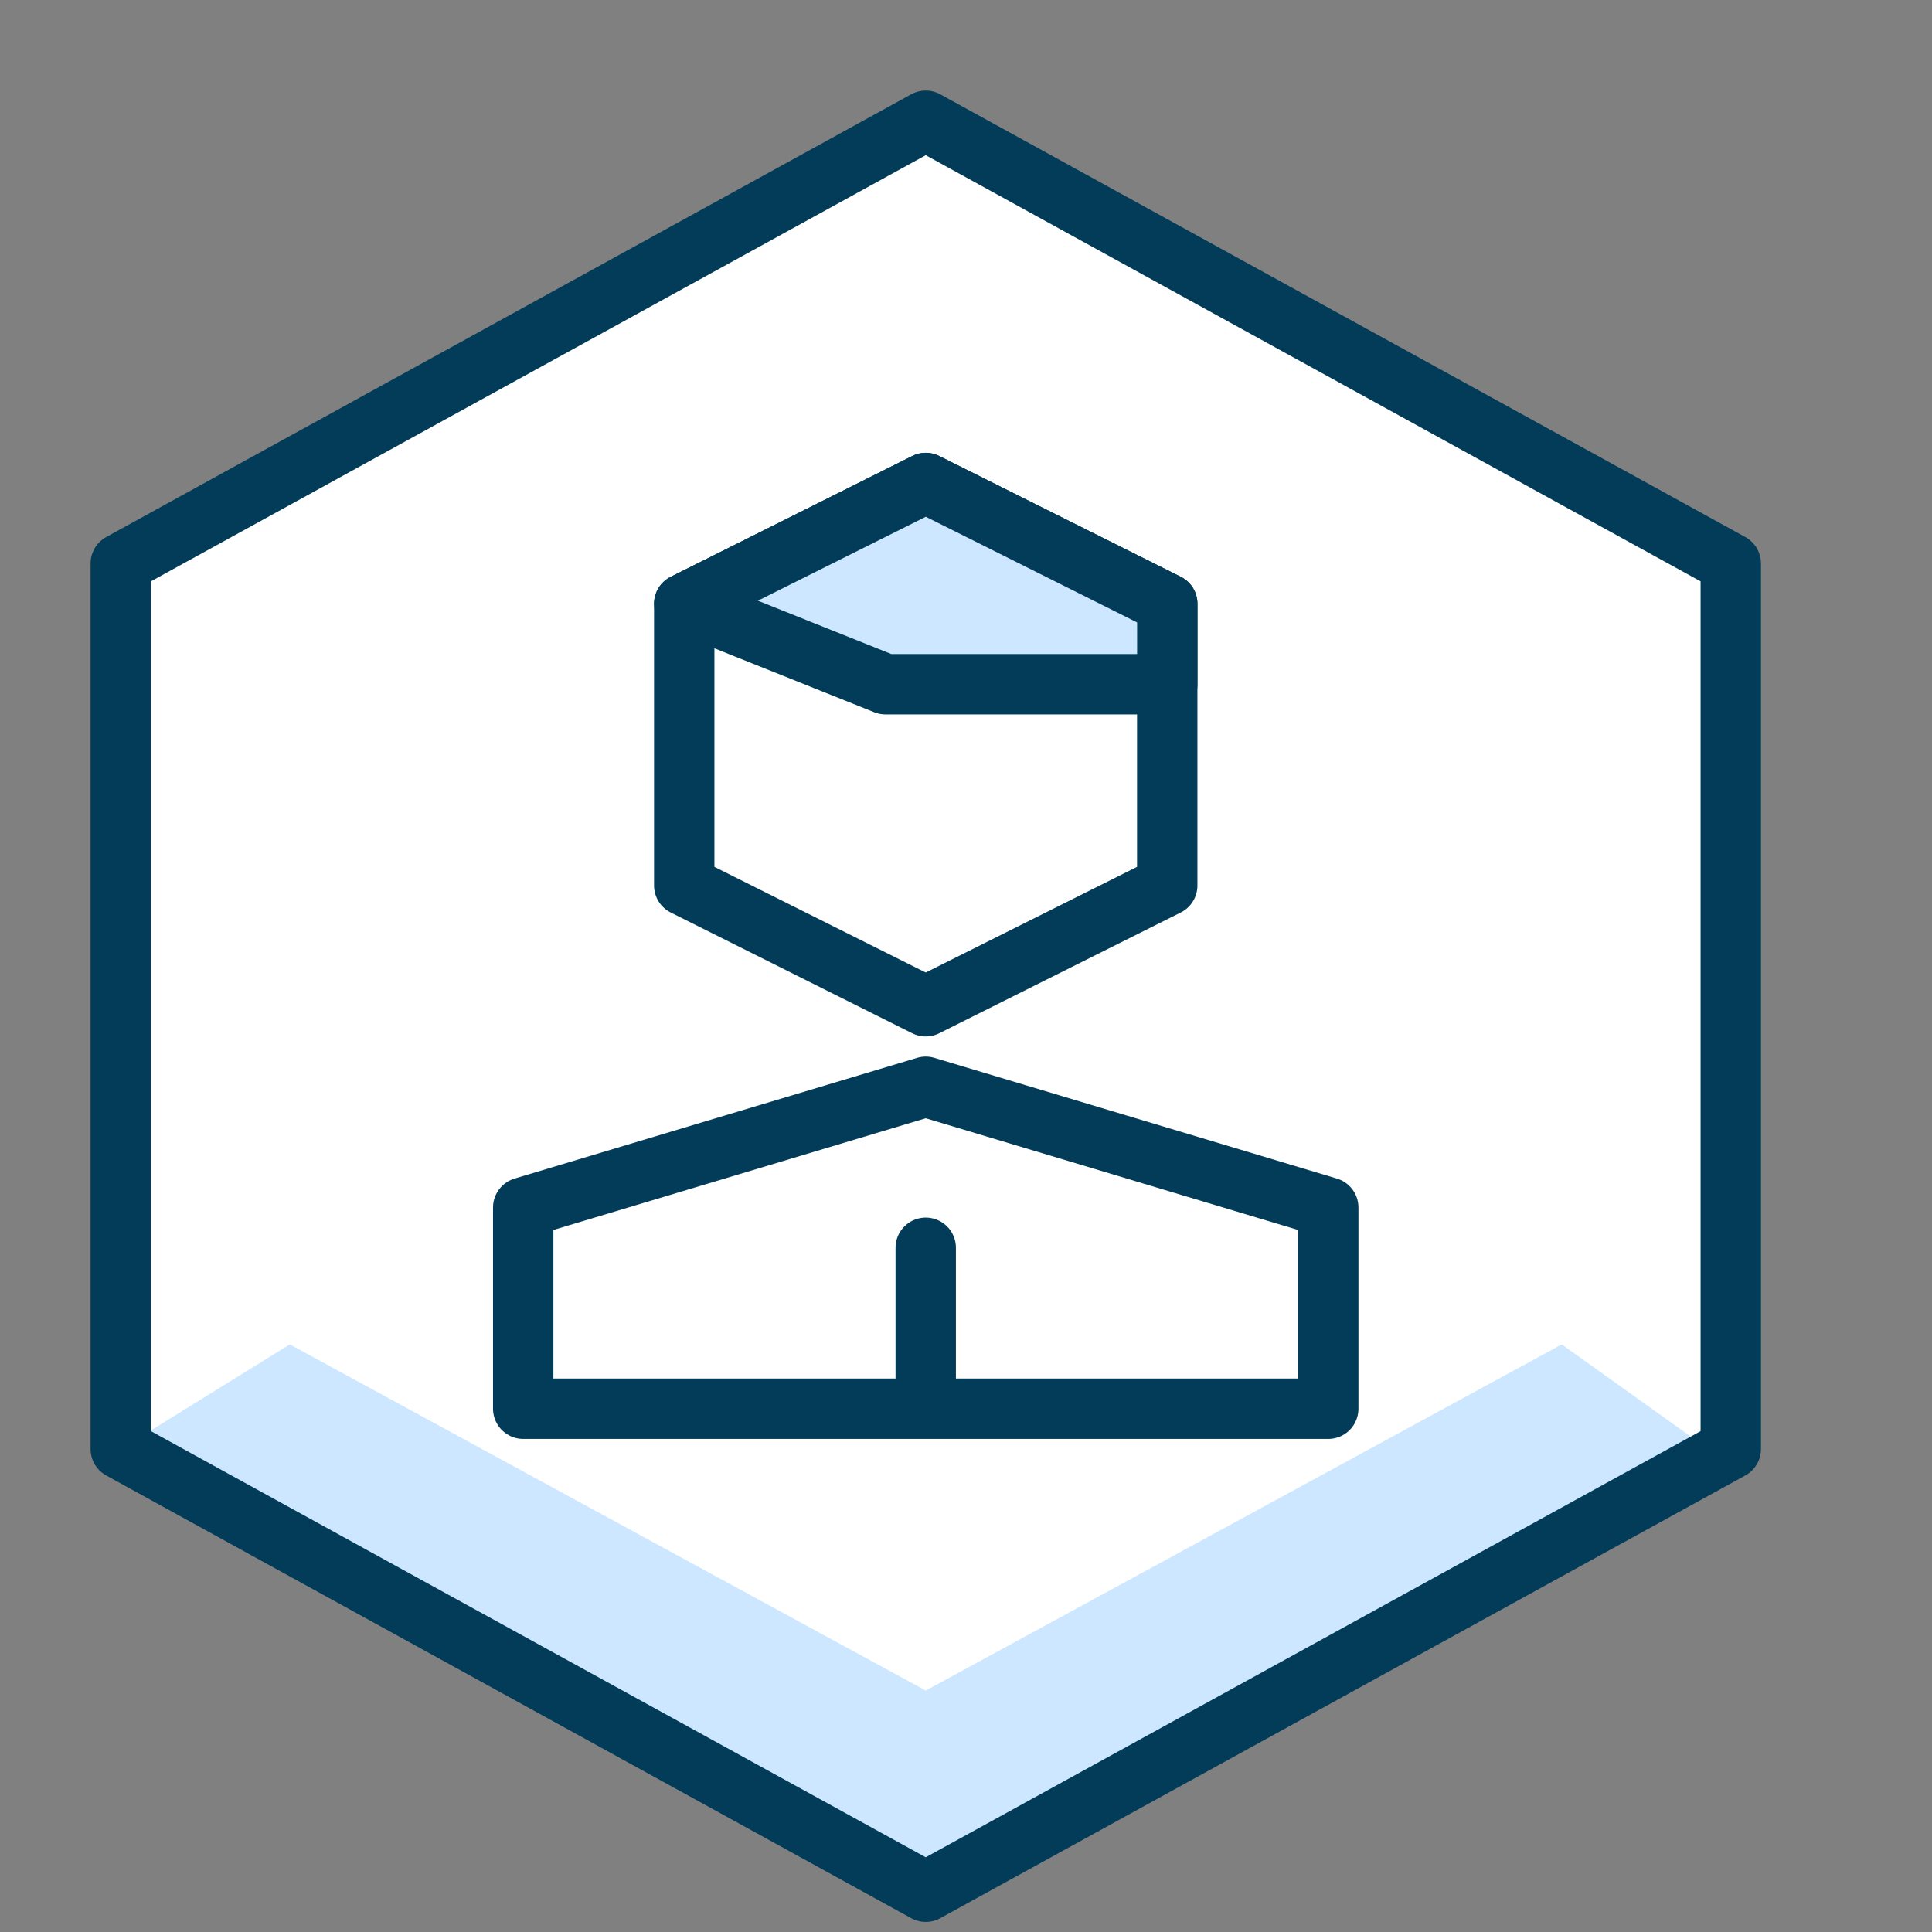 <svg width="32" height="32" viewBox="0 0 32 32" fill="none" xmlns="http://www.w3.org/2000/svg">
<rect x="0" y="0" width="32" height="32" fill="#808080" stroke="none"/>
<g clip-path="url(#clip0_1_4660)">
<path d="M28.667 24L15.333 31.333L2 24L2 9.333L15.333 2L28.667 9.333L28.667 24Z" fill="white"/>
<path d="M25.867 22.268L15.333 28.001L4.8 22.268L2 24.001L15.333 31.334L28.667 24.268L25.867 22.268Z" fill="#CCE7FF"/>
<path d="M28.667 24L15.333 31.333L2 24L2 9.333L15.333 2L28.667 9.333L28.667 24Z" stroke="#033C59" stroke-miterlimit="10" stroke-linecap="round" stroke-linejoin="round"/>
<path d="M15.333 20.667V23.333M19.333 14.667L15.333 16.667L11.333 14.667V10L15.333 8L19.333 10V14.667ZM22 23.333V20L15.333 18L8.666 20V23.333H22Z" stroke="#033C59" stroke-miterlimit="10" stroke-linecap="round" stroke-linejoin="round"/>
<path d="M19.334 11.333H14.667L11.334 10L15.334 8L19.334 10V11.333Z" fill="#CCE7FF"/>
<path d="M19.334 11.333H14.667L11.334 10L15.334 8L19.334 10V11.333Z" stroke="#033C59" stroke-miterlimit="10" stroke-linejoin="round"/>
</g>
<defs>
<clipPath id="clip0_1_4660">
<rect width="32" height="32" fill="white"/>
</clipPath>
</defs>
</svg>
